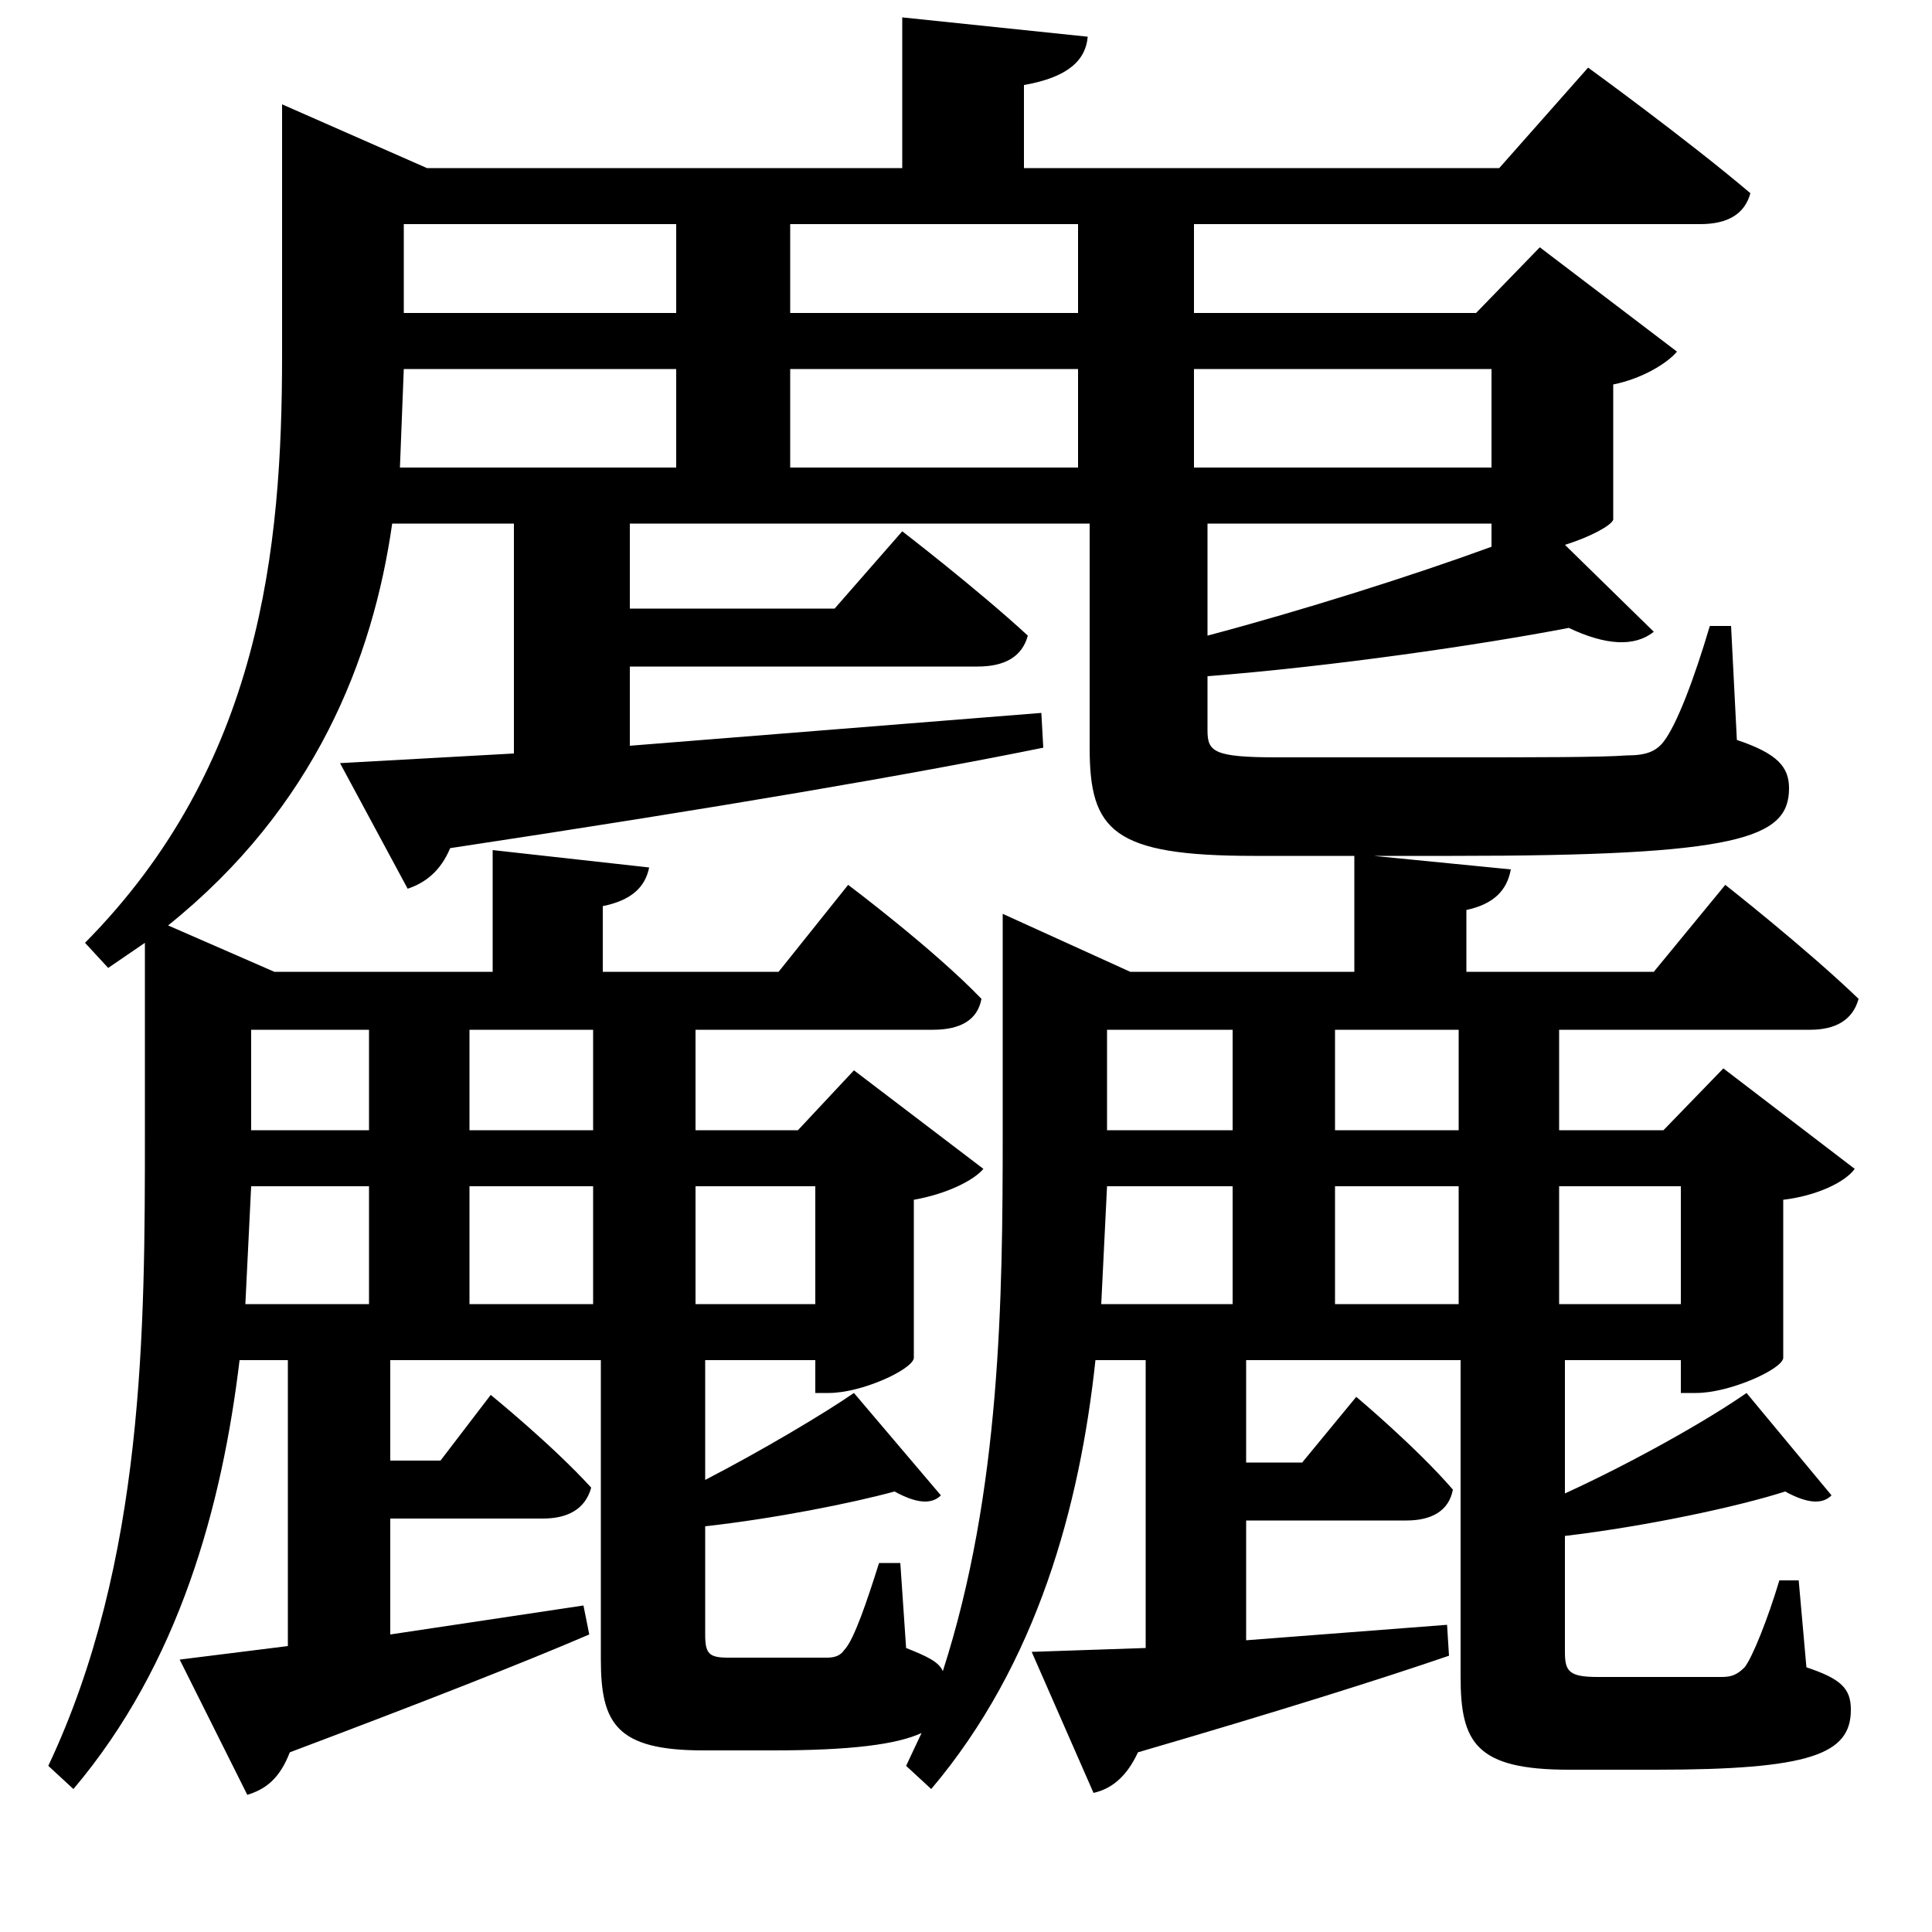 <svg xmlns="http://www.w3.org/2000/svg"
    viewBox="0 0 1000 1000">
  <!--
© 2017-2023 Adobe (http://www.adobe.com/).
Noto is a trademark of Google Inc.
This Font Software is licensed under the SIL Open Font License, Version 1.1. This Font Software is distributed on an "AS IS" BASIS, WITHOUT WARRANTIES OR CONDITIONS OF ANY KIND, either express or implied. See the SIL Open Font License for the specific language, permissions and limitations governing your use of this Font Software.
http://scripts.sil.org/OFL
  -->
<path d="M573 614L638 614 638 675 570 675ZM573 585L573 533 638 533 638 585ZM870 614L870 675 807 675 807 614ZM146 87L146 184C146 284 135 396 44 488L56 501 75 488 75 586C75 687 75 808 25 914L38 926C93 861 115 779 124 704L149 704 149 852 93 859 128 929C138 926 145 920 150 907 219 881 270 861 305 846L302 831 202 846 202 786 281 786C294 786 303 781 306 770 286 748 254 722 254 722L228 756 202 756 202 704 311 704 311 859C311 892 319 906 364 906L400 906C440 906 464 903 477 897L469 914 482 926C537 861 559 779 567 704L593 704 593 853 534 855 566 928C575 926 583 920 589 907 661 886 715 869 750 857L749 841 645 849 645 787 728 787C741 787 750 782 752 771 733 749 702 723 702 723L674 757 645 757 645 704 756 704 756 868C756 902 764 916 812 916L857 916C937 916 958 908 958 885 958 874 953 869 935 863L931 818 921 818C915 838 907 858 903 863 899 867 896 868 891 868 886 868 874 868 860 868L827 868C812 868 810 865 810 855L810 795C852 790 899 780 924 772 935 778 943 779 948 774L904 721C884 735 845 757 810 773L810 704 870 704 870 721 878 721C895 721 922 709 923 703L923 621C940 619 955 612 960 605L892 553 861 585 807 585 807 533 937 533C950 533 959 528 962 517 935 491 893 458 893 458L856 503 759 503 759 471C773 468 780 461 782 450L711 443 752 443C900 443 926 434 926 408 926 397 920 390 899 383L896 324 885 324C877 351 868 375 861 384 857 389 852 391 842 391 829 392 794 392 756 392L661 392C628 392 625 389 625 378L625 350C689 345 765 334 812 325 831 334 846 335 856 327L810 282C823 278 834 272 835 269L835 199C850 196 863 188 868 182L797 128 764 162 618 162 618 116 880 116C894 116 903 111 906 100 873 72 822 35 822 35L776 87 530 87 530 44C553 40 562 31 563 19L467 9 467 87 221 87 146 54ZM691 614L755 614 755 675 691 675ZM691 585L691 533 755 533 755 585ZM176 395L211 460C220 457 228 451 233 439 372 418 471 401 540 387L539 369 326 386 326 345 506 345C520 345 529 340 532 329 506 305 467 275 467 275L432 315 326 315 326 271 564 271 564 387C564 430 576 443 649 443L701 443 701 503 585 503 519 473 519 586C519 672 518 772 488 865 486 860 479 857 469 853L466 809 455 809C449 828 442 849 437 854 435 857 432 858 428 858 423 858 413 858 403 858L377 858C367 858 365 856 365 846L365 790C401 786 441 778 463 772 474 778 482 779 487 774L442 721C426 732 394 751 365 766L365 704 422 704 422 721 429 721C446 721 472 709 473 703L473 621C490 618 504 611 509 605L442 554 413 585 360 585 360 533 483 533C497 533 506 528 508 517 483 491 439 458 439 458L403 503 312 503 312 469C327 466 334 459 336 449L255 440 255 503 142 503 87 479C163 418 193 341 203 271L266 271 266 390ZM130 614L191 614 191 675 127 675ZM130 585L130 533 191 533 191 585ZM422 614L422 675 360 675 360 614ZM243 614L307 614 307 675 243 675ZM243 585L243 533 307 533 307 585ZM209 116L350 116 350 162 209 162ZM409 116L558 116 558 162 409 162ZM209 191L350 191 350 242 207 242ZM772 191L772 242 618 242 618 191ZM409 191L558 191 558 242 409 242ZM772 271L772 283C731 298 674 316 625 329L625 271Z"/>
</svg>